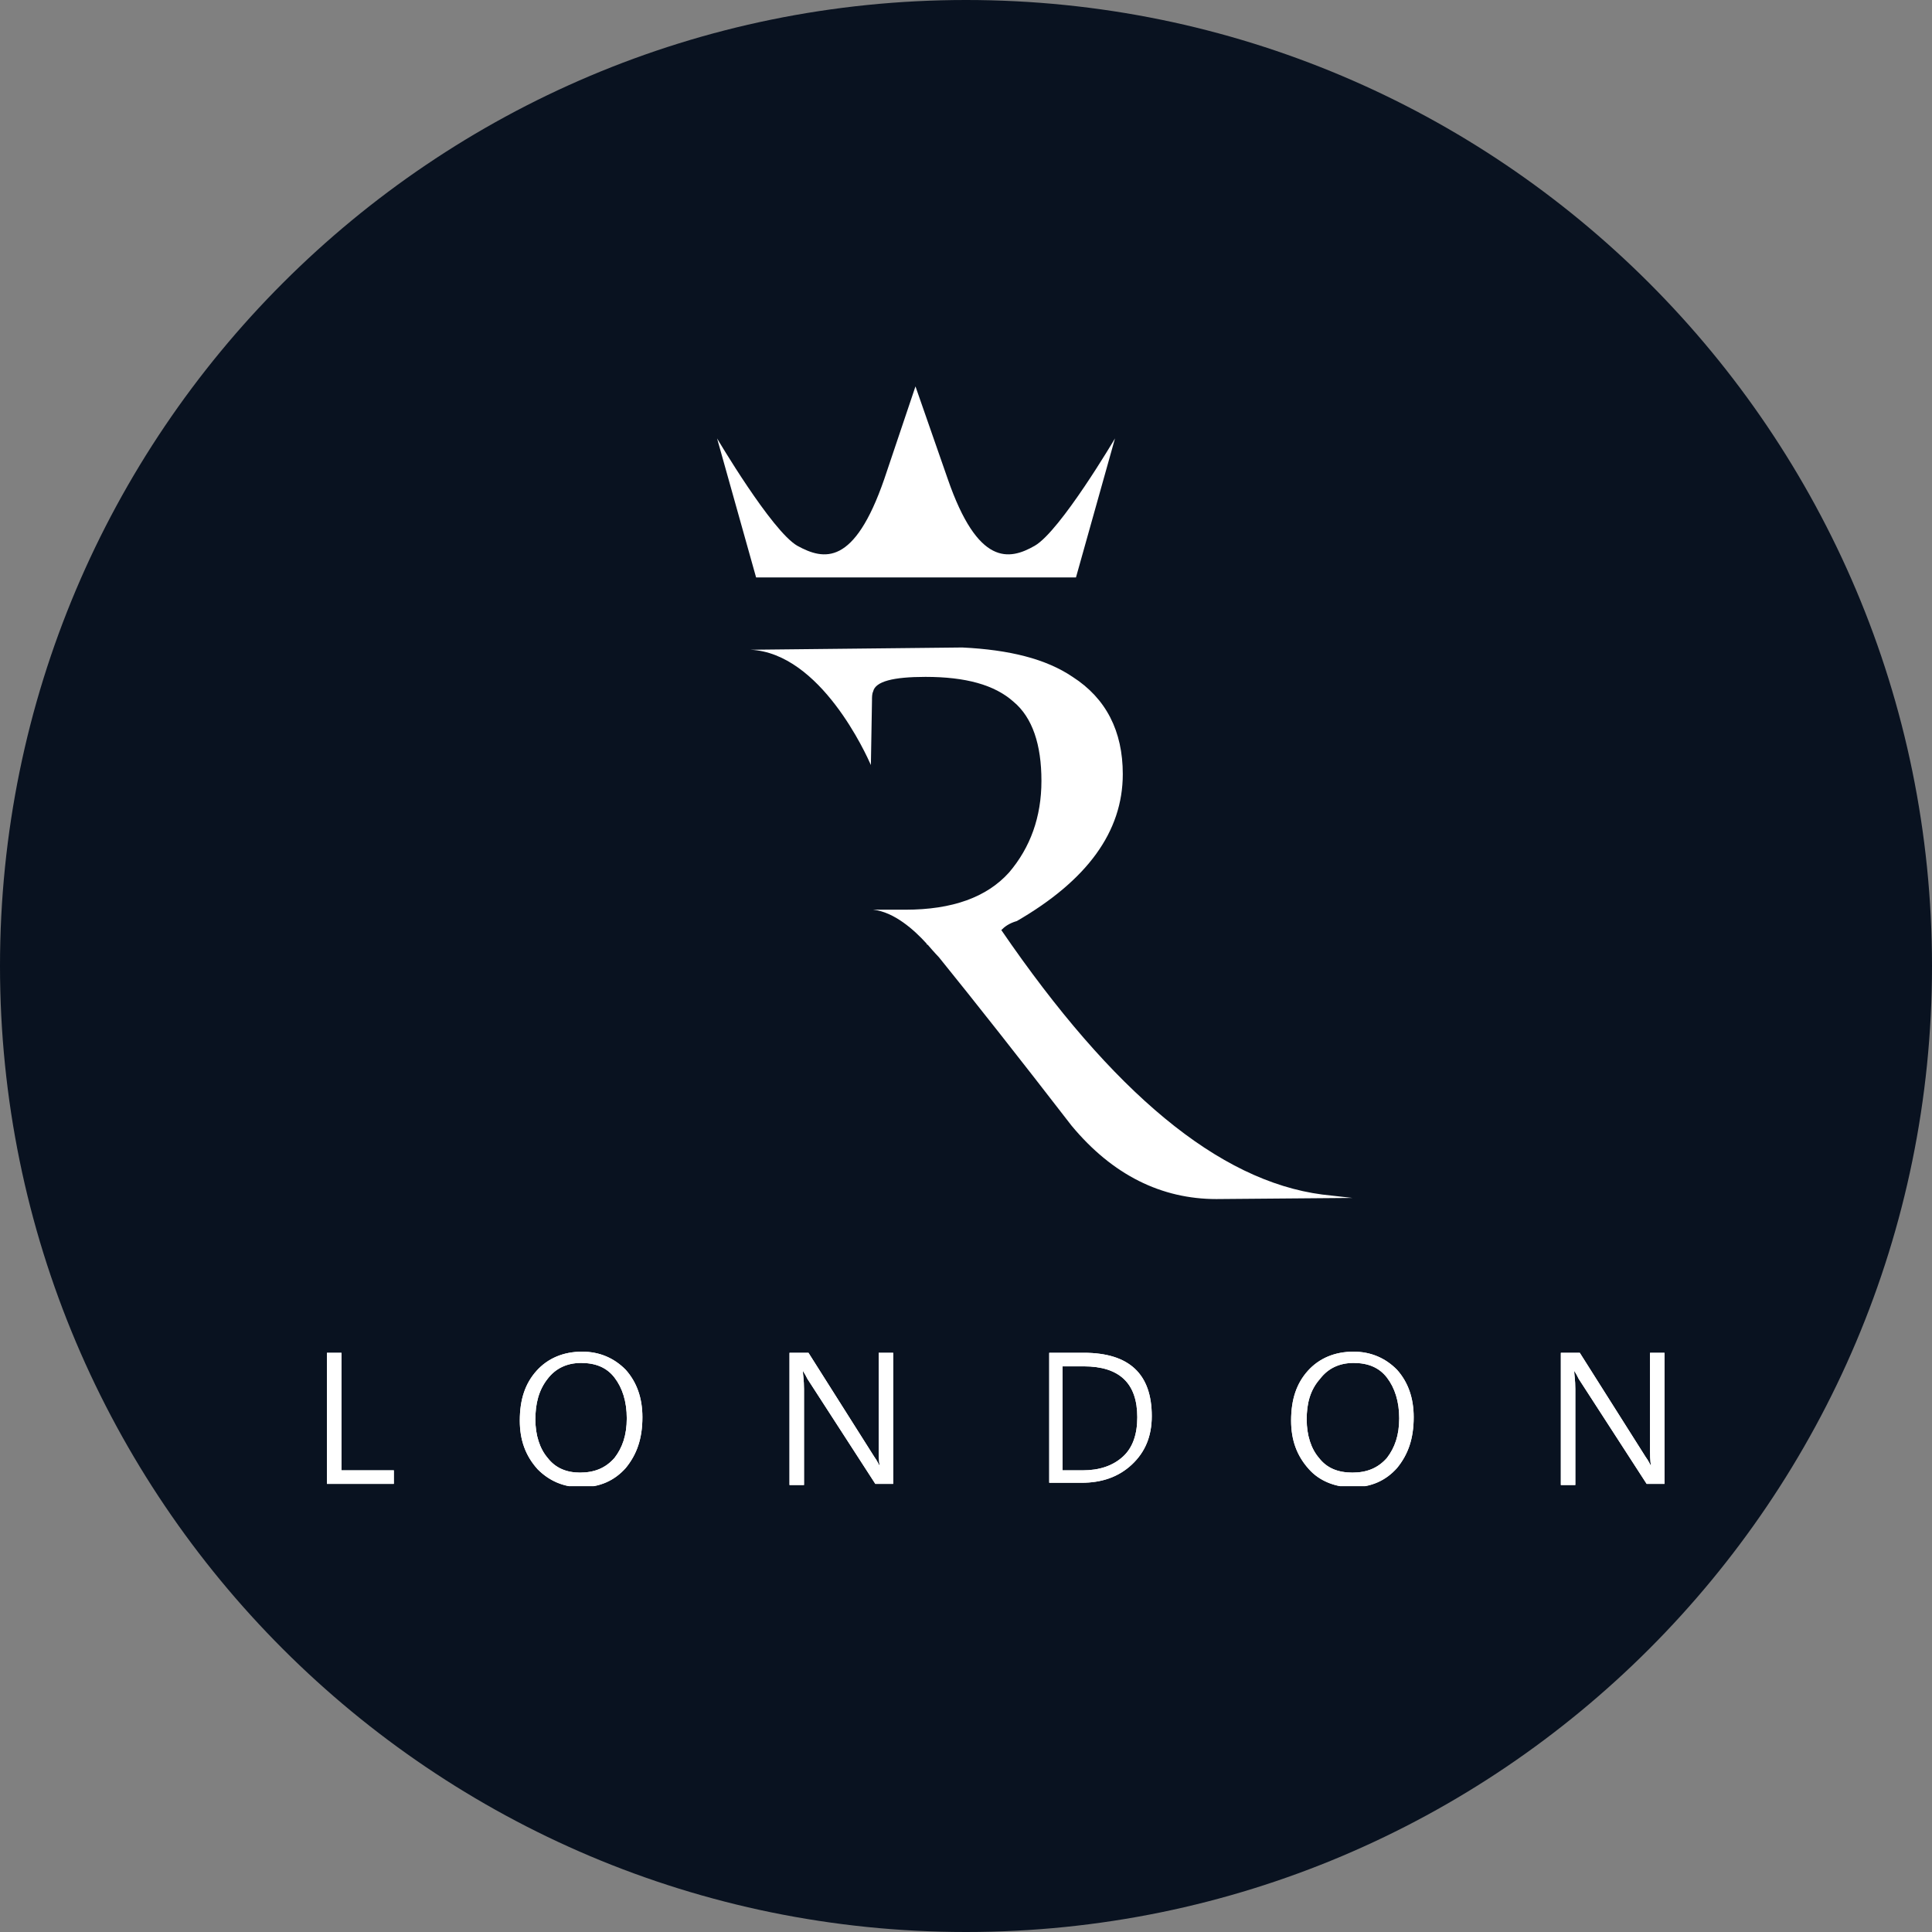 <svg width="65" height="65" viewBox="0 0 65 65" fill="none" xmlns="http://www.w3.org/2000/svg">
<rect x="0" y="0" width="65" height="65" fill="#808080" stroke="none"/>
<path d="M0 32.5C0 14.551 14.551 0 32.5 0C50.449 0 65 14.551 65 32.5C65 50.449 50.449 65 32.5 65C14.551 65 0 50.449 0 32.5Z" fill="#091220"/>
<g clip-path="url(#clip0)">
<path d="M44.487 40.189C41 39.733 37.438 36.767 33.688 31.291C33.8 31.177 33.95 31.063 34.212 30.987C36.575 29.618 37.775 27.983 37.775 26.043C37.775 24.598 37.212 23.495 36.087 22.773C35.188 22.164 33.95 21.86 32.375 21.784L25.25 21.86C27.613 21.974 29.15 25.397 29.3 25.739L29.337 23.571C29.337 23.457 29.337 23.343 29.375 23.267C29.45 22.925 30.05 22.773 31.137 22.773C32.487 22.773 33.462 23.039 34.1 23.61C34.737 24.142 35.038 25.055 35.038 26.271C35.038 27.488 34.663 28.515 33.95 29.352C33.2 30.188 32.038 30.606 30.462 30.606H29.375C30.087 30.682 30.762 31.291 31.175 31.747C31.175 31.747 31.175 31.785 31.212 31.785C31.438 32.051 31.587 32.203 31.587 32.203C32.788 33.687 34.288 35.588 36.05 37.87C37.438 39.543 39.087 40.341 40.925 40.341L45.5 40.303L44.487 40.189ZM30.8 19.427H36.2L37.513 14.749C37.513 14.749 35.675 17.867 34.812 18.362C33.95 18.856 32.9 19.046 31.887 16.118L30.8 13L29.75 16.118C28.738 19.046 27.725 18.856 26.825 18.362C25.962 17.867 24.125 14.749 24.125 14.749L25.438 19.427H30.8ZM13.25 49.924H11V45.513H11.488V49.468H13.25V49.924ZM17.488 47.794C17.488 47.072 17.675 46.54 18.05 46.121C18.425 45.703 18.95 45.475 19.587 45.475C20.188 45.475 20.675 45.703 21.05 46.083C21.425 46.502 21.613 47.034 21.613 47.68C21.613 48.403 21.425 48.935 21.05 49.392C20.675 49.81 20.188 50.038 19.55 50.038C18.95 50.038 18.462 49.81 18.087 49.43C17.675 48.973 17.488 48.441 17.488 47.794ZM18.012 47.756C18.012 48.289 18.163 48.745 18.425 49.049C18.688 49.392 19.062 49.544 19.512 49.544C20 49.544 20.375 49.392 20.675 49.049C20.938 48.707 21.087 48.289 21.087 47.718C21.087 47.148 20.938 46.692 20.675 46.349C20.413 46.007 20.038 45.855 19.55 45.855C19.062 45.855 18.688 46.045 18.425 46.388C18.125 46.768 18.012 47.224 18.012 47.756ZM30.05 49.924H29.45L27.163 46.388C27.125 46.311 27.087 46.235 27.012 46.121C27.012 46.235 27.05 46.425 27.05 46.73V49.962H26.562V45.513H27.2L29.413 49.011C29.525 49.163 29.562 49.278 29.6 49.316C29.562 49.163 29.562 48.935 29.562 48.669V45.513H30.05V49.924ZM35.3 49.924V45.513H36.462C38 45.513 38.75 46.235 38.75 47.642C38.75 48.327 38.525 48.859 38.075 49.278C37.625 49.696 37.062 49.886 36.388 49.886H35.3V49.924ZM35.75 45.969V49.468H36.425C36.987 49.468 37.438 49.316 37.775 49.011C38.112 48.707 38.263 48.251 38.263 47.68C38.263 46.54 37.663 45.969 36.462 45.969H35.75ZM43.438 47.794C43.438 47.072 43.625 46.54 44 46.121C44.375 45.703 44.9 45.475 45.538 45.475C46.138 45.475 46.625 45.703 47 46.083C47.375 46.502 47.562 47.034 47.562 47.68C47.562 48.403 47.375 48.935 47 49.392C46.625 49.81 46.138 50.038 45.5 50.038C44.9 50.038 44.375 49.81 44.038 49.43C43.625 48.973 43.438 48.441 43.438 47.794ZM43.962 47.756C43.962 48.289 44.112 48.745 44.375 49.049C44.638 49.392 45.013 49.544 45.5 49.544C45.987 49.544 46.362 49.392 46.663 49.049C46.925 48.707 47.075 48.289 47.075 47.718C47.075 47.148 46.925 46.692 46.663 46.349C46.4 46.007 46.025 45.855 45.538 45.855C45.05 45.855 44.675 46.045 44.413 46.388C44.075 46.768 43.962 47.224 43.962 47.756ZM56 49.924H55.4L53.112 46.388C53.075 46.311 53.038 46.235 52.962 46.121C52.962 46.235 53 46.425 53 46.73V49.962H52.513V45.513H53.15L55.362 49.011C55.475 49.163 55.513 49.278 55.55 49.316C55.513 49.163 55.513 48.935 55.513 48.669V45.513H56V49.924Z" fill="white"/>
<path d="M13.25 49.924H11V45.513H11.488V49.468H13.25V49.924ZM17.488 47.794C17.488 47.072 17.675 46.54 18.05 46.121C18.425 45.703 18.95 45.475 19.587 45.475C20.188 45.475 20.675 45.703 21.05 46.083C21.425 46.502 21.613 47.034 21.613 47.68C21.613 48.403 21.425 48.935 21.05 49.392C20.675 49.81 20.188 50.038 19.55 50.038C18.95 50.038 18.462 49.81 18.087 49.43C17.675 48.973 17.488 48.441 17.488 47.794ZM18.012 47.757C18.012 48.289 18.163 48.745 18.425 49.049C18.688 49.392 19.062 49.544 19.512 49.544C20 49.544 20.375 49.392 20.675 49.049C20.938 48.707 21.087 48.289 21.087 47.718C21.087 47.148 20.938 46.692 20.675 46.349C20.413 46.007 20.038 45.855 19.55 45.855C19.062 45.855 18.688 46.045 18.425 46.388C18.125 46.768 18.012 47.224 18.012 47.757ZM30.05 49.924H29.45L27.163 46.388C27.125 46.311 27.087 46.235 27.012 46.121C27.012 46.235 27.05 46.425 27.05 46.73V49.962H26.562V45.513H27.2L29.413 49.011C29.525 49.163 29.562 49.278 29.6 49.316C29.562 49.163 29.562 48.935 29.562 48.669V45.513H30.05V49.924ZM35.3 49.924V45.513H36.462C38 45.513 38.75 46.235 38.75 47.642C38.75 48.327 38.525 48.859 38.075 49.278C37.625 49.696 37.062 49.886 36.388 49.886H35.3V49.924ZM35.75 45.969V49.468H36.425C36.987 49.468 37.438 49.316 37.775 49.011C38.112 48.707 38.263 48.251 38.263 47.68C38.263 46.54 37.663 45.969 36.462 45.969H35.75ZM43.438 47.794C43.438 47.072 43.625 46.54 44 46.121C44.375 45.703 44.9 45.475 45.538 45.475C46.138 45.475 46.625 45.703 47 46.083C47.375 46.502 47.562 47.034 47.562 47.68C47.562 48.403 47.375 48.935 47 49.392C46.625 49.81 46.138 50.038 45.5 50.038C44.9 50.038 44.375 49.81 44.038 49.43C43.625 48.973 43.438 48.441 43.438 47.794ZM43.962 47.757C43.962 48.289 44.112 48.745 44.375 49.049C44.638 49.392 45.013 49.544 45.5 49.544C45.987 49.544 46.362 49.392 46.663 49.049C46.925 48.707 47.075 48.289 47.075 47.718C47.075 47.148 46.925 46.692 46.663 46.349C46.4 46.007 46.025 45.855 45.538 45.855C45.05 45.855 44.675 46.045 44.413 46.388C44.075 46.768 43.962 47.224 43.962 47.757ZM56 49.924H55.4L53.112 46.388C53.075 46.311 53.038 46.235 52.962 46.121C52.962 46.235 53 46.425 53 46.73V49.962H52.513V45.513H53.15L55.362 49.011C55.475 49.163 55.513 49.278 55.55 49.316C55.513 49.163 55.513 48.935 55.513 48.669V45.513H56V49.924Z" fill="white"/>
</g>
<defs>
<clipPath id="clip0">
<rect width="45" height="37" fill="white" transform="translate(11 13)"/>
</clipPath>
</defs>
</svg>
